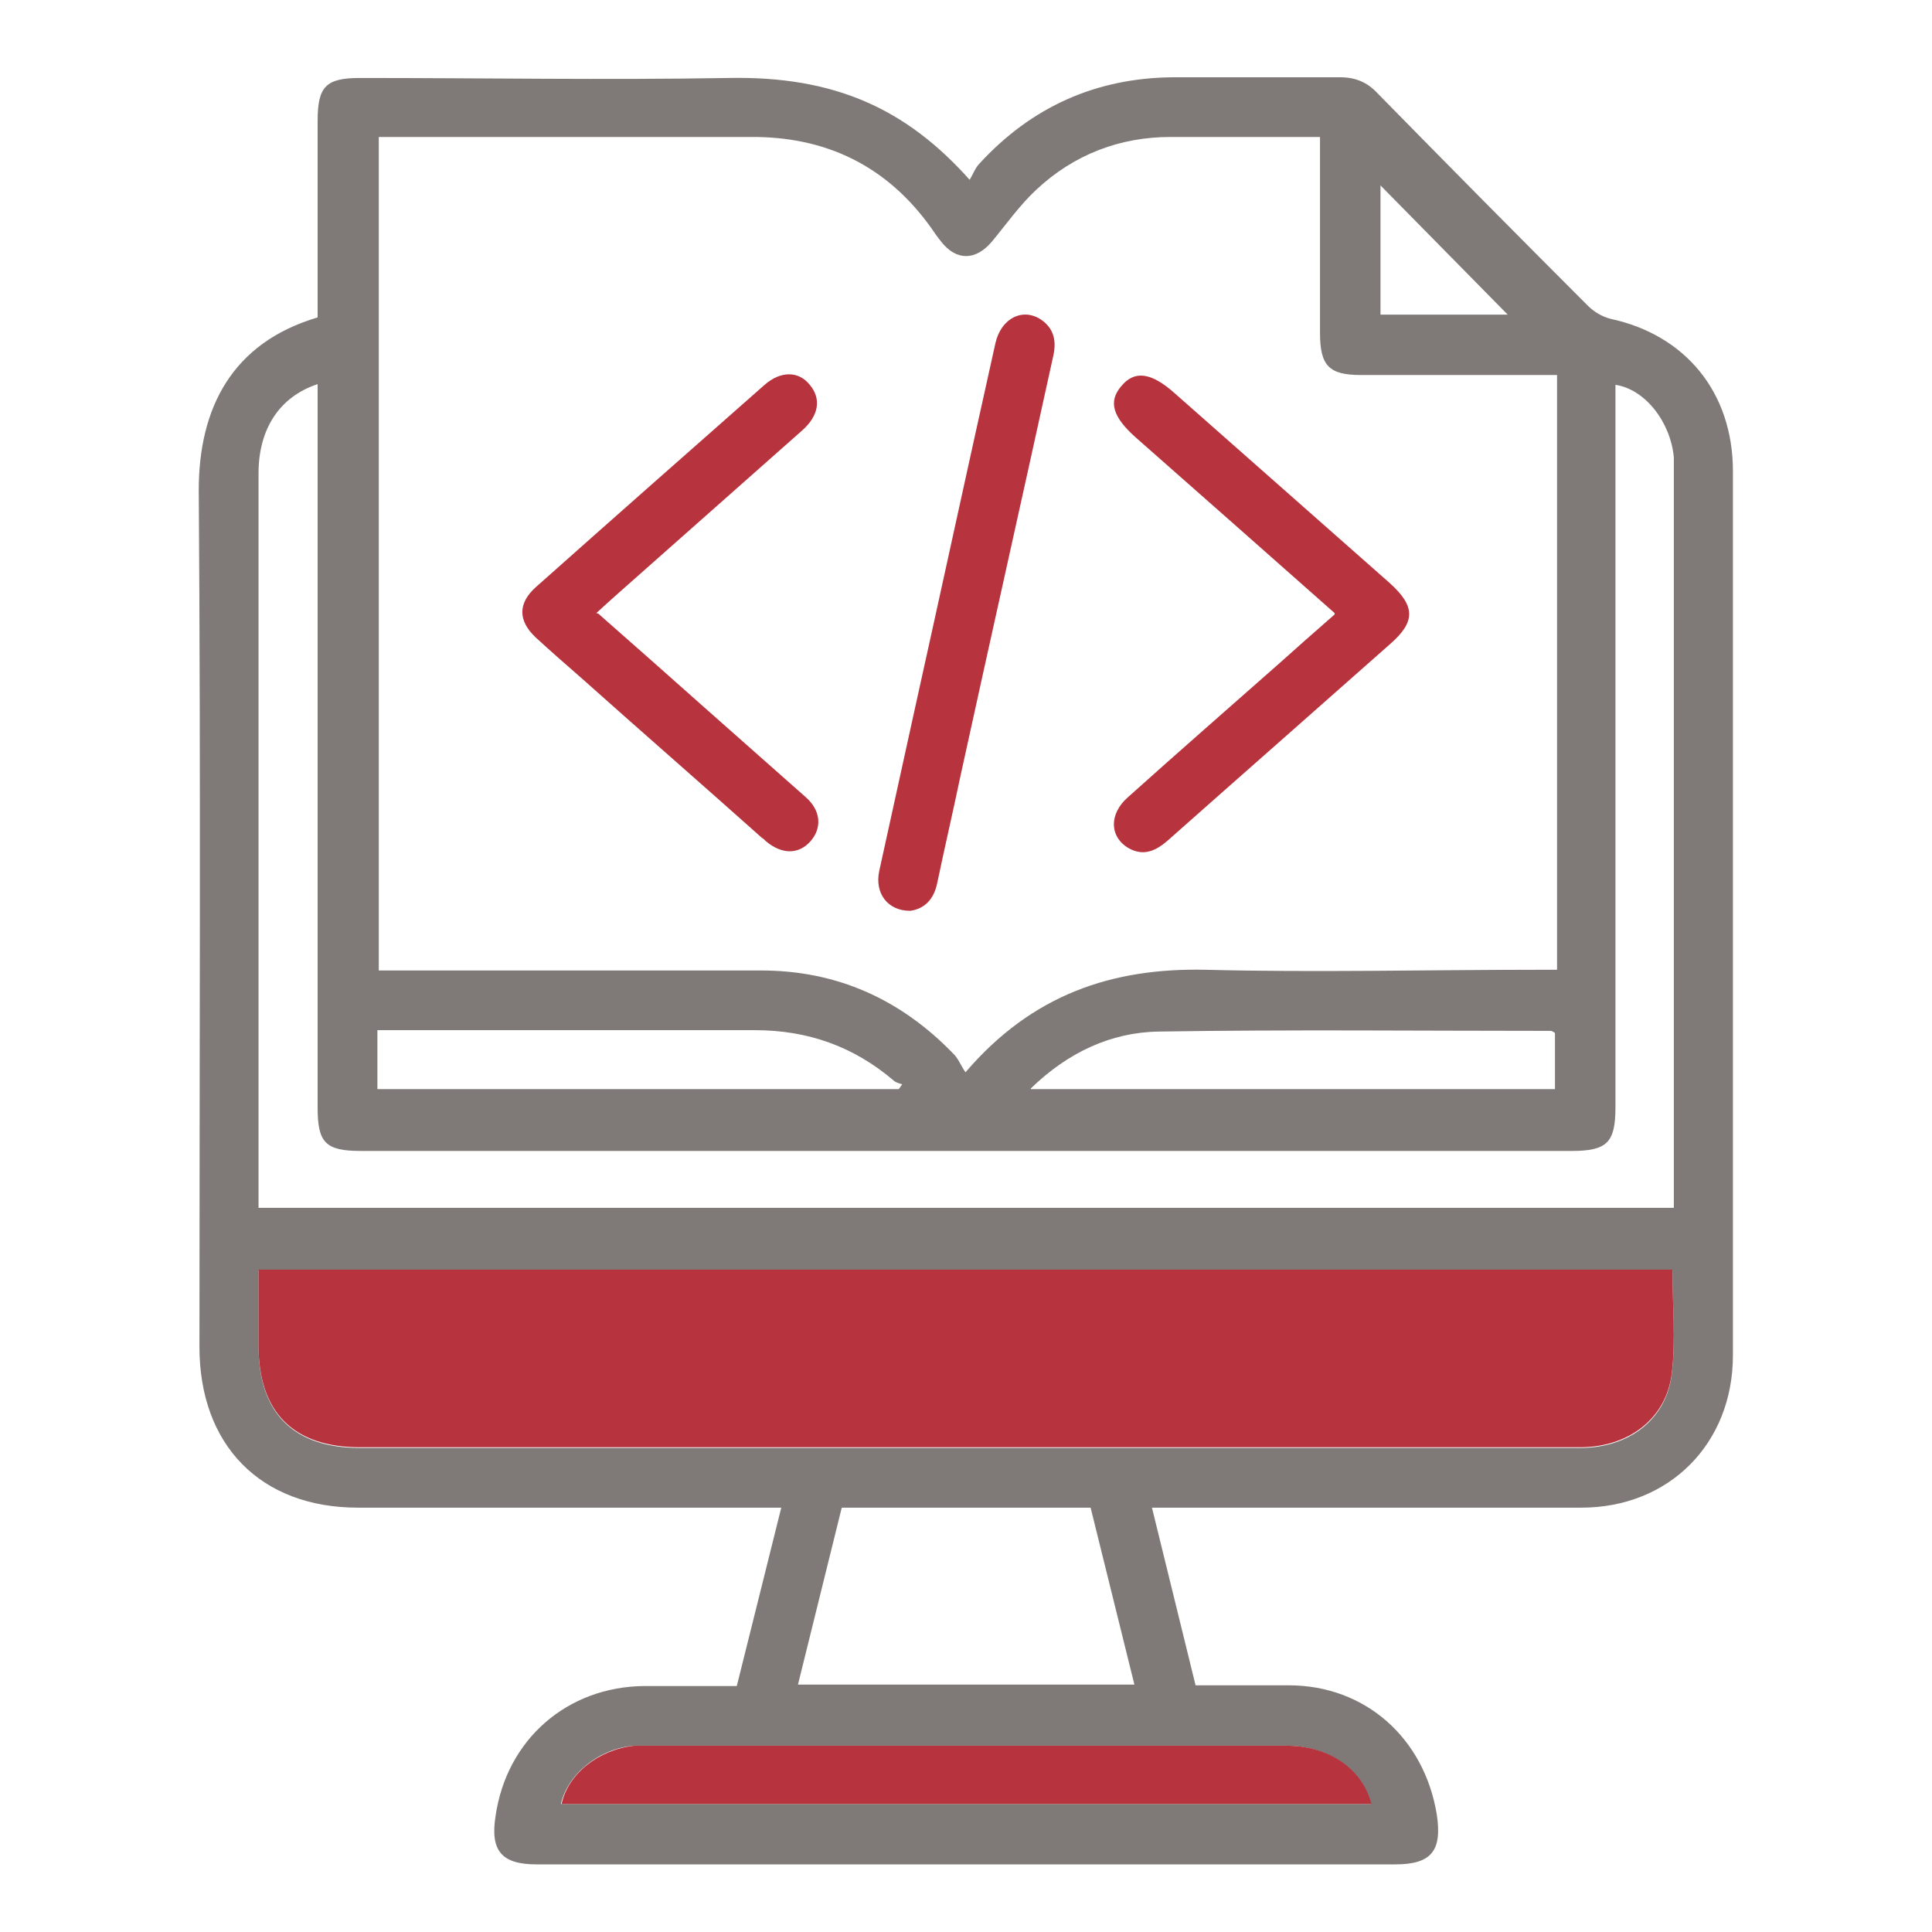 <svg width="180" height="180" viewBox="0 0 180 180" fill="none" xmlns="http://www.w3.org/2000/svg">
<path d="M107.309 140.4L111.389 157.017C114.304 157.017 117.218 157.017 120.068 157.017C127.192 157.017 132.697 161.924 133.862 169.055C134.381 172.457 133.344 173.7 129.977 173.7C103.294 173.7 76.611 173.7 49.992 173.7C46.754 173.7 45.653 172.457 46.171 169.186C47.208 162.055 52.842 157.148 60.031 157.083C62.816 157.083 65.665 157.083 68.645 157.083L72.79 140.465H70.782C58.282 140.465 45.847 140.465 33.348 140.465C24.281 140.465 18.582 134.643 18.582 125.484C18.582 98.857 18.711 72.23 18.517 45.668C18.517 38.014 21.626 31.93 29.592 29.574C29.592 23.49 29.592 17.34 29.592 11.256C29.592 8.05 30.369 7.265 33.542 7.265C45.006 7.265 56.469 7.462 67.867 7.265C77.776 7.069 84.447 10.144 90.341 16.752C90.665 16.228 90.859 15.639 91.247 15.247C96.105 9.948 102.128 7.265 109.252 7.2C114.433 7.2 119.679 7.2 124.86 7.2C126.285 7.2 127.386 7.658 128.357 8.705C134.834 15.312 141.375 21.92 147.916 28.462C148.499 29.051 149.276 29.509 150.054 29.705C157.048 31.21 161.452 36.575 161.452 43.902C161.452 67.258 161.452 90.614 161.452 113.969C161.452 118.091 161.452 122.147 161.452 126.269C161.452 134.512 155.494 140.465 147.333 140.465C134.575 140.465 121.816 140.465 109.058 140.465C108.54 140.465 108.021 140.465 107.309 140.465V140.4ZM144.937 34.939H143.124C137.684 34.939 132.243 34.939 126.803 34.939C123.824 34.939 122.982 34.089 122.982 31.014C122.982 25.584 122.982 20.154 122.982 14.723V12.761C118.189 12.761 113.656 12.761 109.058 12.761C104.33 12.761 100.055 14.396 96.558 17.668C95.004 19.107 93.773 20.873 92.413 22.509C90.924 24.275 89.11 24.341 87.685 22.509C87.362 22.116 87.038 21.658 86.779 21.266C82.634 15.443 76.934 12.695 69.875 12.761C58.93 12.761 48.05 12.761 37.104 12.761H35.291V90.417C36.003 90.417 36.651 90.417 37.299 90.417C48.503 90.417 59.707 90.417 70.911 90.417C77.971 90.417 83.929 93.1 88.851 98.203C89.305 98.66 89.499 99.249 89.952 99.903C96.169 92.642 103.617 90.156 112.361 90.352C122.658 90.614 132.956 90.352 143.253 90.352H145.067V34.939H144.937ZM24.087 118.287C24.087 120.773 24.087 123.063 24.087 125.418C24.087 131.633 27.325 134.904 33.542 134.904C53.749 134.904 73.955 134.904 94.162 134.904C111.843 134.904 129.523 134.904 147.204 134.904C151.737 134.904 155.235 132.288 155.753 128.035C156.141 124.895 155.818 121.624 155.818 118.353H24.087V118.287ZM24.087 112.53H155.947V111.222C155.947 88.782 155.947 66.342 155.947 43.967C155.947 43.509 155.947 43.051 155.947 42.593C155.623 39.257 153.227 36.248 150.507 35.855V37.949C150.507 59.669 150.507 81.389 150.507 103.175C150.507 106.446 149.73 107.231 146.427 107.231C108.799 107.231 71.235 107.231 33.607 107.231C30.304 107.231 29.592 106.446 29.592 103.175C29.592 81.389 29.592 59.603 29.592 37.818V35.789C26.03 36.967 24.087 39.977 24.087 44.098C24.087 66.473 24.087 88.847 24.087 111.222V112.726V112.53ZM101.61 140.465H78.424L74.344 156.952H105.69L101.61 140.465ZM127.71 168.074C126.868 164.803 123.759 162.644 119.809 162.644C99.926 162.644 79.978 162.644 60.096 162.644C59.772 162.644 59.383 162.644 59.059 162.644C55.821 162.905 52.907 165.26 52.259 168.074H127.645H127.71ZM35.161 101.474H83.735L84.059 101.016C84.059 101.016 83.476 100.885 83.281 100.689C79.525 97.483 75.251 95.978 70.329 95.978C59.124 95.978 47.92 95.978 36.716 95.978H35.161V101.408V101.474ZM96.04 101.474H144.872V96.24C144.872 96.24 144.613 96.044 144.484 96.044C132.308 96.044 120.132 95.913 107.957 96.109C103.488 96.174 99.472 98.072 96.04 101.408V101.474ZM128.617 17.275V29.313H140.468L128.617 17.275Z" fill="#7F7A77"/>
<path d="M24.086 118.287H155.817C155.817 121.558 156.141 124.829 155.752 127.97C155.234 132.222 151.672 134.839 147.203 134.839C129.522 134.839 111.842 134.839 94.161 134.839C73.954 134.839 53.748 134.839 33.541 134.839C27.324 134.839 24.086 131.568 24.086 125.353C24.086 123.063 24.086 120.708 24.086 118.222V118.287Z" fill="#B7333E"/>
<path d="M127.774 168.074H52.324C52.907 165.261 55.821 162.971 59.124 162.644C59.448 162.644 59.836 162.644 60.16 162.644C80.043 162.644 99.99 162.644 119.873 162.644C123.824 162.644 126.932 164.803 127.774 168.074Z" fill="#B7333E"/>
<path d="M124.342 57.117C118.06 51.556 111.907 46.126 105.819 40.761C103.682 38.864 103.229 37.425 104.459 35.986C105.69 34.481 107.244 34.677 109.446 36.64C116.117 42.528 122.788 48.416 129.458 54.304C131.855 56.463 131.919 57.902 129.523 59.996C122.658 66.08 115.728 72.164 108.863 78.249C107.762 79.23 106.596 79.819 105.172 79.034C103.358 77.987 103.294 75.828 105.107 74.258C109.77 70.071 114.498 65.949 119.161 61.828C120.845 60.323 122.464 58.883 124.342 57.248V57.117Z" fill="#B7333E"/>
<path d="M55.756 57.183C59.189 60.192 62.427 63.071 65.665 65.949C68.774 68.697 71.947 71.51 75.056 74.258C76.481 75.501 76.61 77.136 75.509 78.38C74.408 79.623 72.854 79.623 71.365 78.38C71.235 78.249 71.105 78.118 70.976 78.052C65.406 73.08 59.772 68.174 54.202 63.202C52.777 61.959 51.352 60.715 49.928 59.407C48.244 57.837 48.244 56.201 49.928 54.697C56.987 48.416 64.111 42.136 71.235 35.855C72.725 34.547 74.408 34.547 75.445 35.855C76.546 37.163 76.287 38.734 74.732 40.107C68.968 45.21 63.204 50.313 57.44 55.416C56.857 55.94 56.339 56.398 55.562 57.117L55.756 57.183Z" fill="#B7333E"/>
<path d="M84.771 84.856C82.699 84.856 81.468 83.221 81.921 81.127C83.022 76.09 84.124 71.118 85.225 66.08C87.75 54.697 90.211 43.313 92.737 31.995C93.255 29.64 95.328 28.593 97.076 29.836C98.242 30.687 98.436 31.864 98.113 33.238C95.263 46.257 92.349 59.211 89.499 72.23C88.787 75.632 88.009 78.969 87.297 82.37C86.973 83.81 86.131 84.66 84.836 84.856H84.771Z" fill="#B7333E"/>
</svg>
